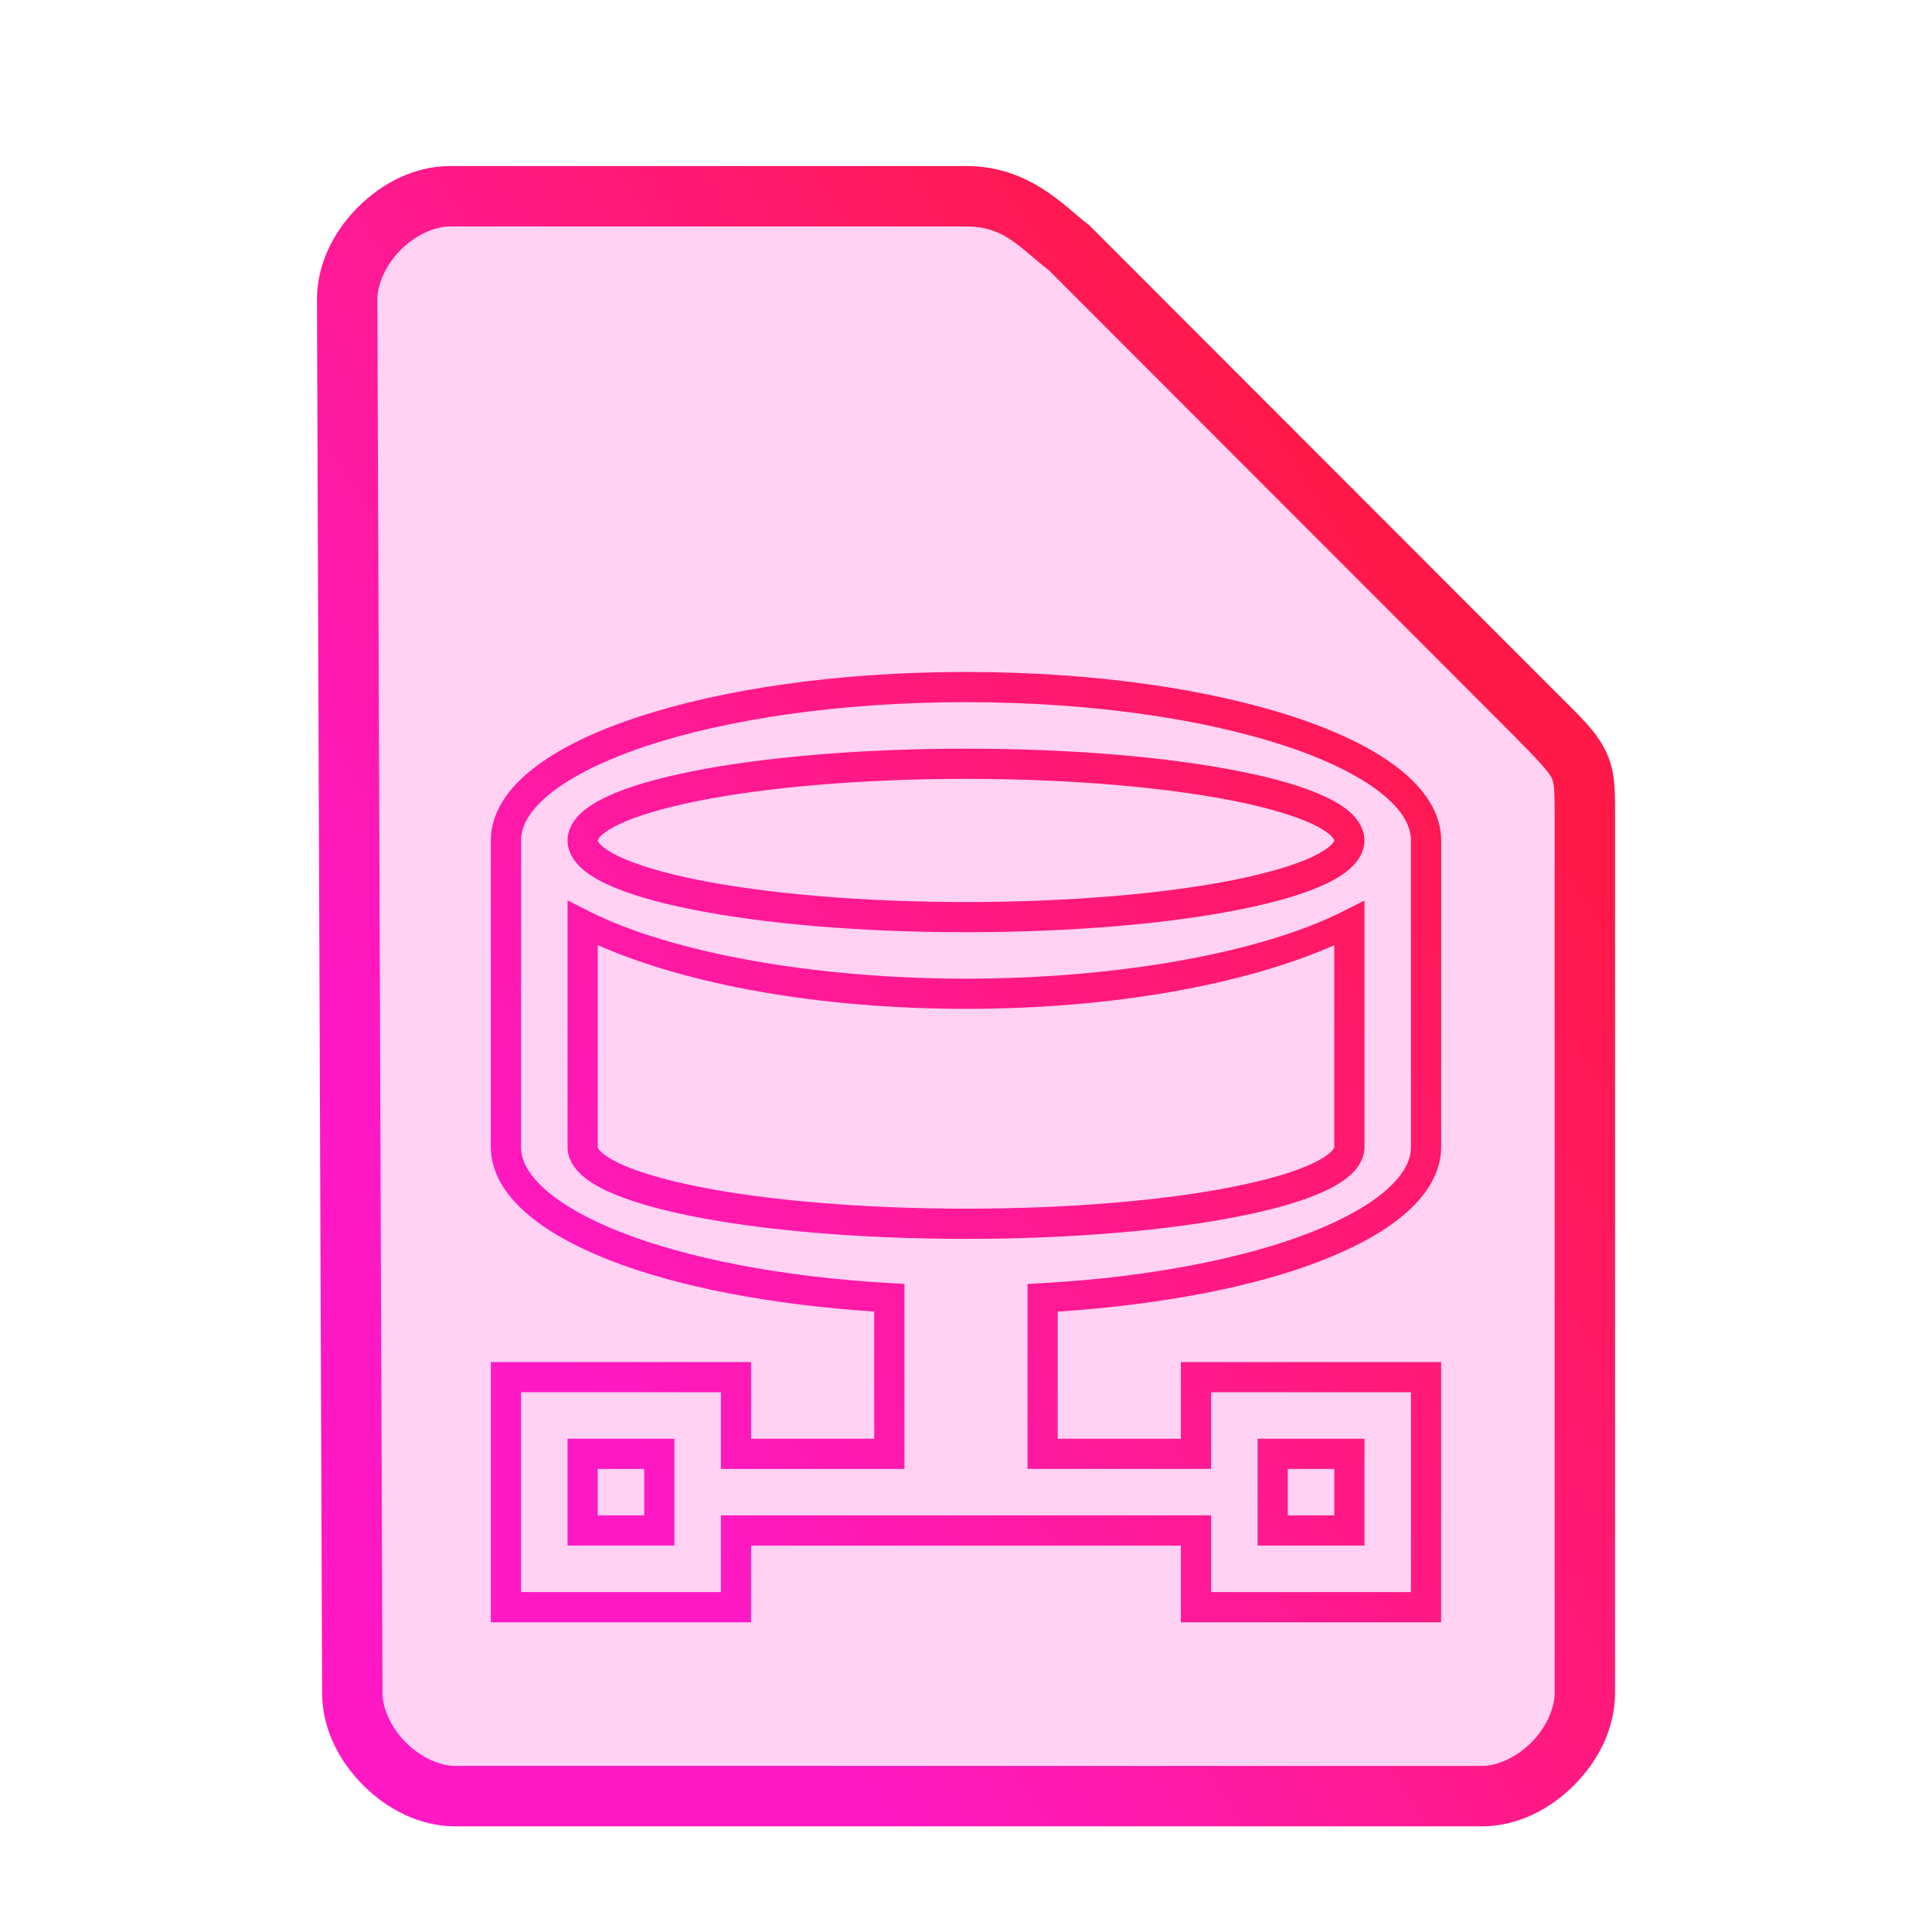 <?xml version="1.0" encoding="UTF-8" standalone="no"?>
<svg
   height="64"
   width="64"
   version="1.1"
   id="svg9"
   sodipodi:docname="application-x-kexi-connectiondata.svg"
   inkscape:version="1.1.2 (0a00cf5339, 2022-02-04)"
   xmlns:inkscape="http://www.inkscape.org/namespaces/inkscape"
   xmlns:sodipodi="http://sodipodi.sourceforge.net/DTD/sodipodi-0.dtd"
   xmlns:xlink="http://www.w3.org/1999/xlink"
   xmlns="http://www.w3.org/2000/svg"
   xmlns:svg="http://www.w3.org/2000/svg">
  <defs
     id="defs13">
    <linearGradient
       inkscape:collect="always"
       id="linearGradient846">
      <stop
         style="stop-color:#ff19c5;stop-opacity:1;"
         offset="0"
         id="stop842" />
      <stop
         style="stop-color:#ff1948;stop-opacity:1"
         offset="1"
         id="stop844" />
    </linearGradient>
    <linearGradient
       inkscape:collect="always"
       xlink:href="#linearGradient846"
       id="linearGradient864"
       x1="10.5"
       y1="33"
       x2="41.92"
       y2="12.145"
       gradientUnits="userSpaceOnUse" />
  </defs>
  <sodipodi:namedview
     id="namedview11"
     pagecolor="#ffffff"
     bordercolor="#666666"
     borderopacity="1.0"
     inkscape:pageshadow="2"
     inkscape:pageopacity="0.0"
     inkscape:pagecheckerboard="0"
     showgrid="false"
     inkscape:zoom="10.21875"
     inkscape:cx="31.95107"
     inkscape:cy="32"
     inkscape:window-width="1600"
     inkscape:window-height="836"
     inkscape:window-x="0"
     inkscape:window-y="0"
     inkscape:window-maximized="1"
     inkscape:current-layer="svg9" />
  <path
     style="color:#000000;fill:#ff19c5;fill-opacity:0.2;stroke-width:2;-inkscape-stroke:none"
     d="m 11.67,56.08 c 0,1.71 1.71,3.42 3.417,3.42 h 33.996 c 1.709,0 3.417,-1.71 3.417,-3.42 V 27.017 c 0,-1.71 0,-1.71 -1.708,-3.42 L 35.417,8.21 C 34.51,7.524 33.708,6.5 32,6.5 H 14.917 C 13.208,6.5 11.5,8.21 11.5,9.92 Z"
     id="path7889" />
  <path
     id="path6"
     style="color:#000000;fill:url(#linearGradient864);-inkscape-stroke:none;fill-opacity:1"
     d="m 32,22.26 c -4.253,0 -8.103,0.57 -10.934,1.514 -1.415,0.472 -2.577,1.035 -3.418,1.697 -0.841,0.663 -1.389,1.465 -1.389,2.369 V 38 38.002 c 0.002,0.8 0.44,1.527 1.125,2.139 0.685,0.612 1.631,1.14 2.797,1.6 2.225,0.877 5.288,1.471 8.779,1.707 v 4.213 h -4.08 v -2.541 h -8.621 v 8.621 h 8.621 v -2.541 h 14.238 v 2.541 h 8.621 v -8.621 h -8.621 v 2.541 h -4.08 v -4.211 c 3.493,-0.236 6.556,-0.83 8.781,-1.707 1.166,-0.46 2.115,-0.987 2.799,-1.6 C 47.303,39.53 47.739,38.8 47.74,38 V 27.84 c 10e-7,-0.904 -0.548,-1.707 -1.389,-2.369 C 45.511,24.808 44.349,24.245 42.934,23.773 40.103,22.83 36.253,22.26 32,22.26 Z m 0,1 c 4.163,0 7.934,0.568 10.619,1.463 1.343,0.448 2.412,0.98 3.113,1.533 0.702,0.553 1.008,1.085 1.008,1.584 V 38 c -6.76e-4,0.439 -0.237,0.902 -0.789,1.396 -0.552,0.494 -1.406,0.985 -2.498,1.416 -2.185,0.861 -5.318,1.491 -8.941,1.695 l -0.473,0.025 v 6.127 h 6.08 V 46.119 h 6.621 v 6.621 H 40.119 V 50.199 H 23.881 v 2.541 h -6.621 v -6.621 h 6.621 v 2.541 h 6.08 V 42.531 L 29.488,42.504 C 25.866,42.3 22.734,41.671 20.549,40.811 19.456,40.38 18.603,39.89 18.051,39.396 17.499,38.903 17.262,38.439 17.26,38 V 27.84 c -10e-7,-0.499 0.306,-1.031 1.008,-1.584 0.702,-0.553 1.771,-1.086 3.113,-1.533 C 24.066,23.827 27.837,23.26 32,23.26 Z m 0,1.541 c -3.534,0 -6.732,0.283 -9.078,0.752 -1.173,0.235 -2.132,0.512 -2.838,0.846 -0.353,0.167 -0.645,0.347 -0.875,0.572 -0.23,0.225 -0.408,0.525 -0.408,0.869 0,0.344 0.178,0.644 0.408,0.869 0.23,0.225 0.522,0.405 0.875,0.572 0.706,0.334 1.665,0.611 2.838,0.846 2.346,0.469 5.544,0.754 9.078,0.754 3.534,0 6.732,-0.285 9.078,-0.754 1.173,-0.235 2.132,-0.512 2.838,-0.846 0.353,-0.167 0.645,-0.347 0.875,-0.572 0.23,-0.225 0.408,-0.525 0.408,-0.869 0,-0.344 -0.178,-0.644 -0.408,-0.869 -0.23,-0.225 -0.522,-0.405 -0.875,-0.572 C 43.21,26.064 42.251,25.787 41.078,25.553 38.732,25.083 35.534,24.801 32,24.801 Z m 0,1 c 3.48,0 6.633,0.282 8.883,0.732 1.125,0.225 2.026,0.496 2.605,0.77 0.29,0.137 0.495,0.277 0.604,0.383 0.108,0.106 0.107,0.148 0.107,0.154 0,0.006 9.55e-4,0.048 -0.107,0.154 -0.108,0.106 -0.314,0.246 -0.604,0.383 -0.579,0.274 -1.48,0.544 -2.605,0.77 C 38.633,29.597 35.48,29.881 32,29.881 c -3.48,0 -6.633,-0.284 -8.883,-0.734 -1.125,-0.225 -2.026,-0.496 -2.605,-0.77 -0.29,-0.137 -0.495,-0.277 -0.604,-0.383 -0.108,-0.106 -0.107,-0.148 -0.107,-0.154 0,-0.006 -9.55e-4,-0.048 0.107,-0.154 0.108,-0.106 0.314,-0.246 0.604,-0.383 0.579,-0.274 1.48,-0.544 2.605,-0.77 C 25.367,26.083 28.52,25.801 32,25.801 Z m -13.199,4.025 v 0.812 4.557 V 38 c 0,0.344 0.178,0.644 0.408,0.869 0.23,0.225 0.522,0.405 0.875,0.572 0.706,0.334 1.665,0.611 2.838,0.846 2.346,0.469 5.544,0.752 9.078,0.752 3.534,10e-7 6.732,-0.283 9.078,-0.752 1.173,-0.235 2.132,-0.512 2.838,-0.846 0.353,-0.167 0.645,-0.347 0.875,-0.572 C 45.021,38.644 45.199,38.344 45.199,38 v -8.168 l -0.725,0.365 C 41.784,31.552 37.055,32.419 32,32.42 c -5.058,-0.002 -9.788,-0.87 -12.475,-2.227 z m 1,1.482 C 22.777,32.622 27.165,33.418 32,33.42 36.833,33.419 41.22,32.624 44.199,31.312 V 38 c 0,0.006 9.55e-4,0.048 -0.107,0.154 -0.108,0.106 -0.314,0.246 -0.604,0.383 -0.579,0.274 -1.48,0.544 -2.605,0.77 C 38.633,39.757 35.48,40.039 32,40.039 c -3.48,0 -6.633,-0.282 -8.883,-0.732 C 21.992,39.082 21.091,38.811 20.512,38.537 20.222,38.4 20.017,38.26 19.908,38.154 19.8,38.048 19.801,38.006 19.801,38 v -2.805 z m -1,16.352 v 0.5 3.039 h 3.539 v -3.539 z m 22.859,0 v 0.5 3.039 h 3.539 v -3.539 z m -21.859,1 h 1.539 v 1.539 h -1.539 z m 22.859,0 h 1.539 v 1.539 H 42.66 Z M 14.918,5.5 C 13.73,5.5 12.657,6.063 11.859,6.861 11.062,7.66 10.5,8.732 10.5,9.92 v 0.002 l 0.17,46.162 c 0.001,1.187 0.564,2.257 1.361,3.055 C 12.829,59.937 13.9,60.5 15.088,60.5 h 33.994 c 1.188,0 2.261,-0.563 3.059,-1.361 C 52.938,58.34 53.5,57.268 53.5,56.08 v -29.062 c 0,-0.855 0.014,-1.492 -0.318,-2.158 C 52.849,24.193 52.354,23.746 51.5,22.891 L 36.076,7.455 36.02,7.412 C 35.268,6.844 34.108,5.5 32,5.5 Z m 0,2 H 32 c 1.274,0 1.741,0.676 2.746,1.453 l 15.338,15.352 c 0.853,0.854 1.214,1.26 1.309,1.449 C 51.487,25.943 51.5,26.163 51.5,27.018 v 29.062 c 0,0.522 -0.292,1.161 -0.775,1.645 C 50.241,58.209 49.603,58.5 49.082,58.5 h -33.994 c -0.52,0 -1.159,-0.291 -1.643,-0.775 -0.484,-0.484 -0.775,-1.123 -0.775,-1.645 v -0.002 -0.002 L 12.5,9.92 c 0,-0.522 0.292,-1.161 0.775,-1.645 C 13.759,7.791 14.397,7.5 14.918,7.5 Z" />
</svg>
